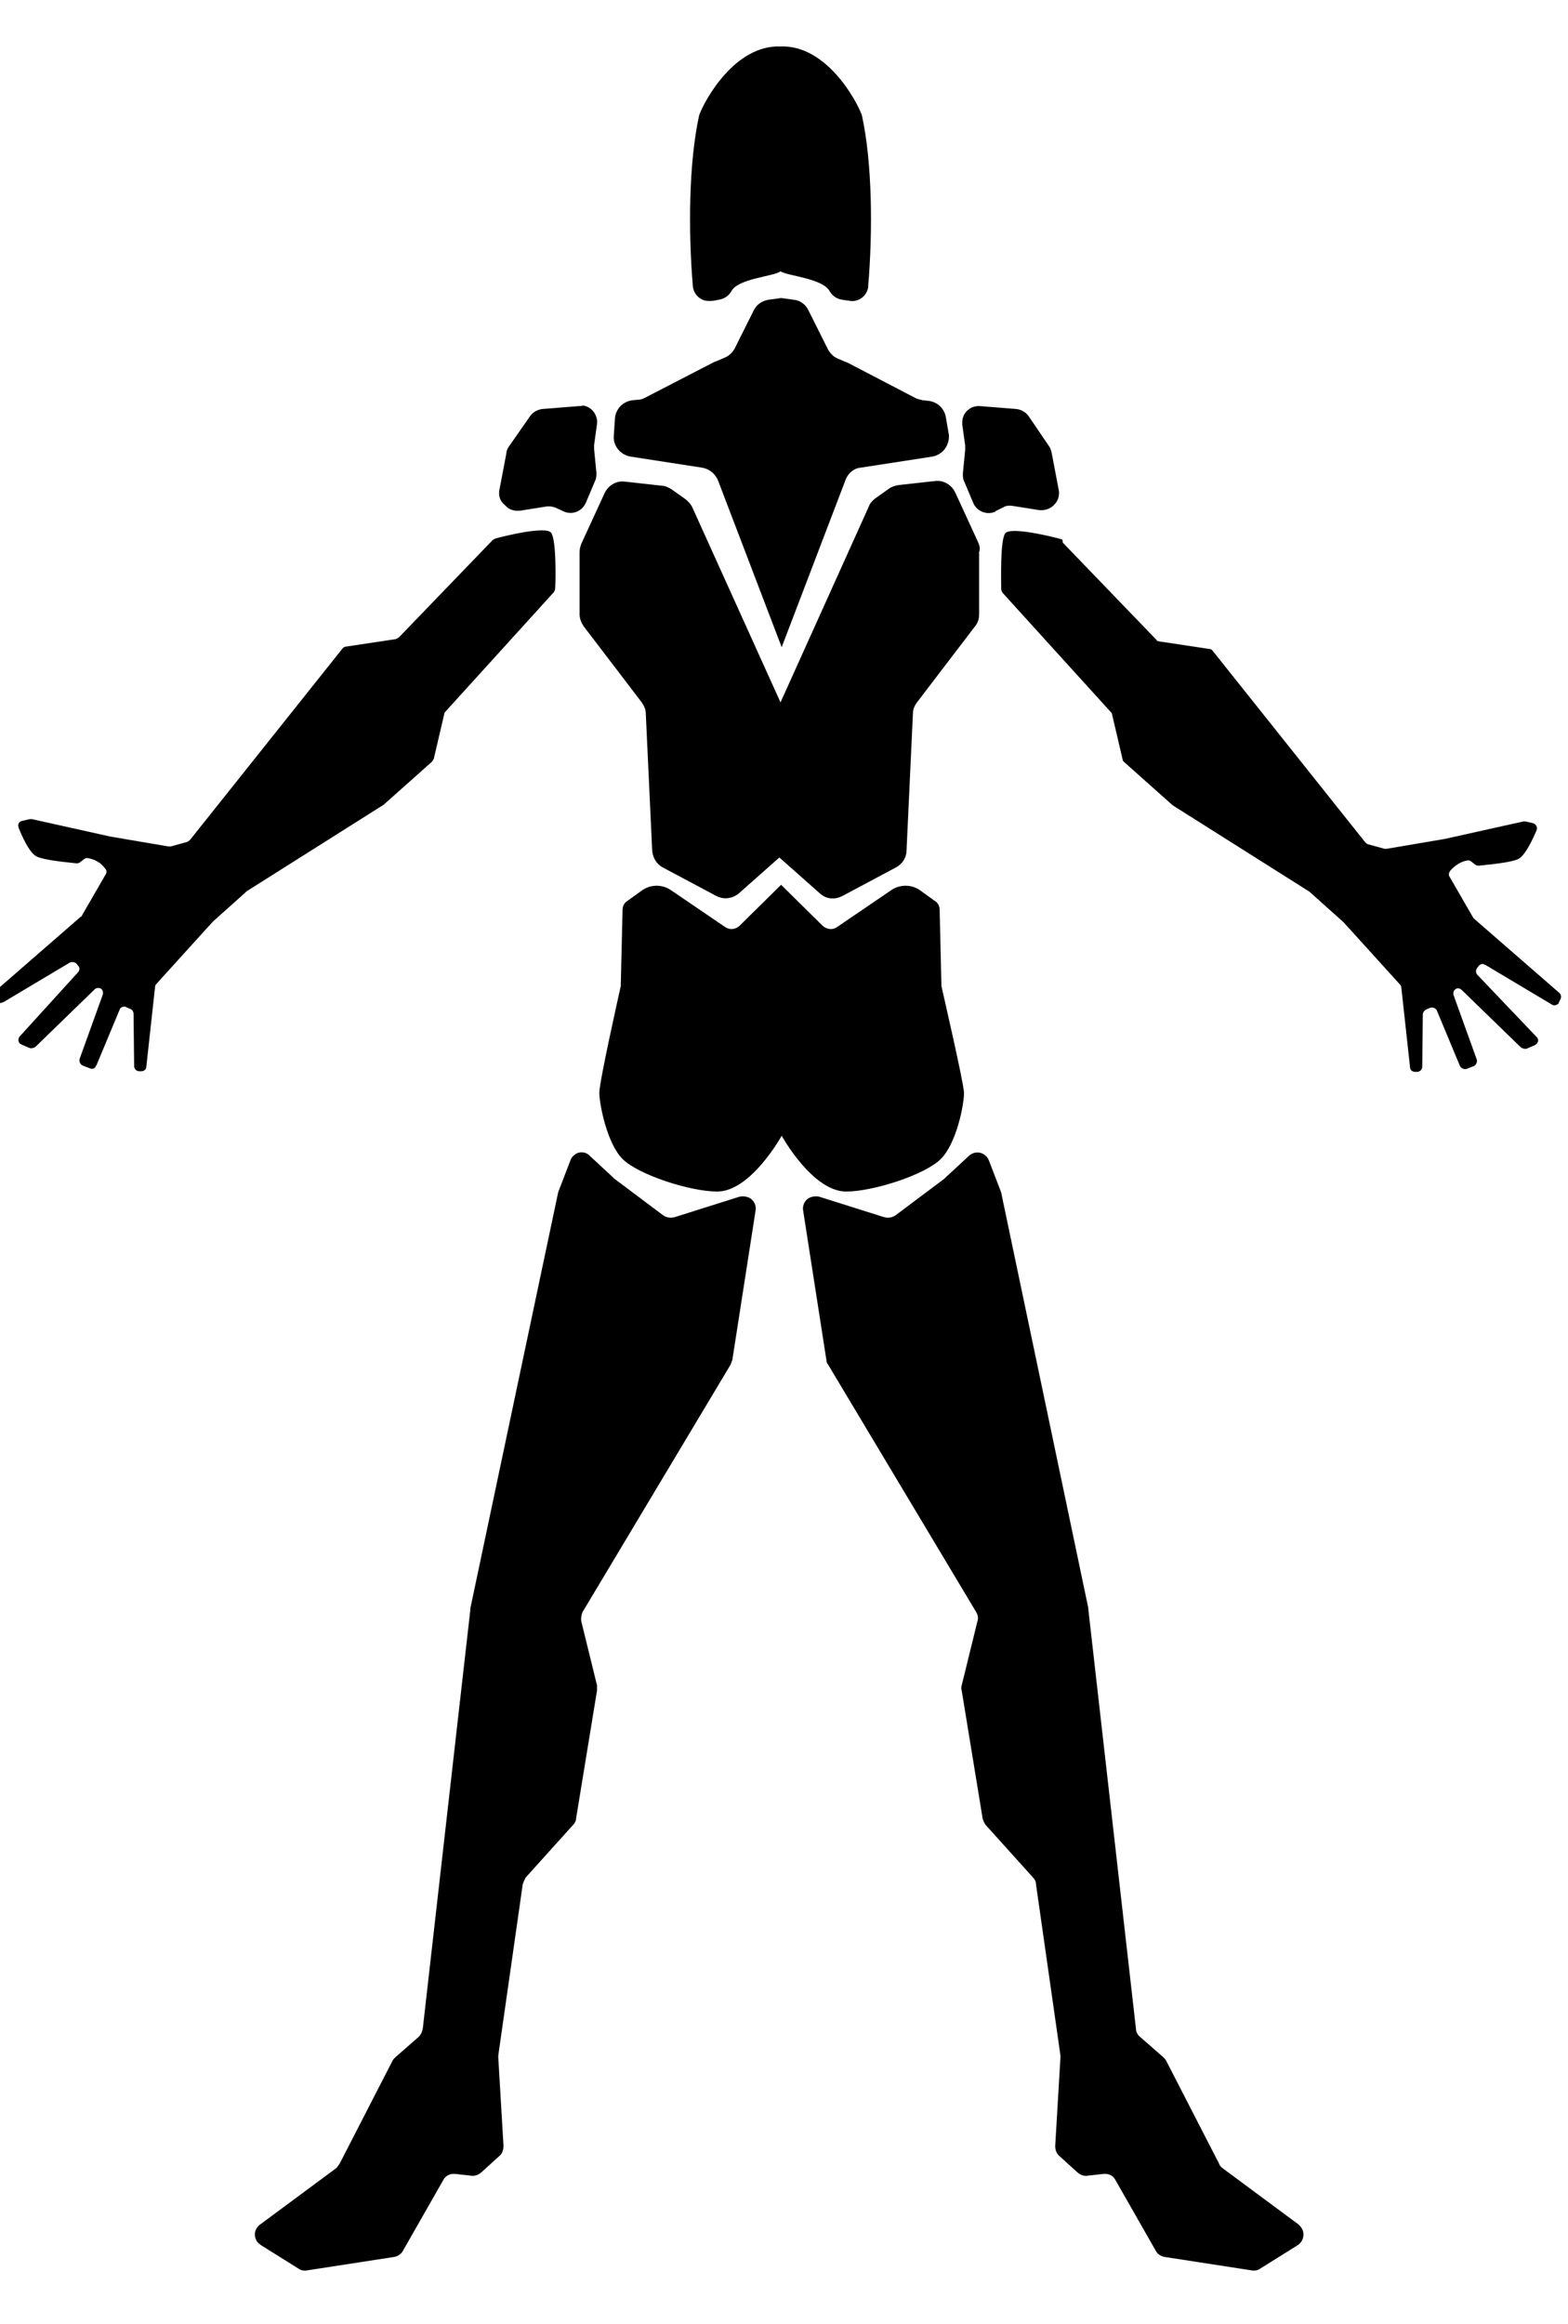 <svg id="male_back" class="male back hidden" xmlns="http://www.w3.org/2000/svg" x="0px" y="0px" viewBox="1 -8 270 400">
	<path id="male_back_leg-2" class="legs" d="M167.8,191l-4,3.7l-0.2,0.2l-8.4,6.3c-0.6,0.4-1.3,0.5-2,0.3l-11.1-3.5
	c-0.4-0.1-0.8-0.1-1.2,0l0,0c-1.1,0.2-1.8,1.3-1.6,2.4l4,25.7c0,0.3,0.1,0.6,0.3,0.8l25.5,42.6c0.3,0.5,0.4,1.1,0.2,1.6l-2.7,11
	c-0.1,0.3-0.1,0.6,0,0.9l3.6,22c0.1,0.4,0.3,0.8,0.5,1.1l8.2,9.1c0.3,0.3,0.5,0.7,0.5,1.2l4.2,29.4v0.4l-0.9,15.2
	c0,0.6,0.2,1.3,0.7,1.7l3.2,2.9c0.5,0.4,1.1,0.6,1.7,0.5l2.7-0.3c0.9-0.1,1.7,0.3,2.1,1.1l6.9,12.1c0.3,0.6,0.9,1,1.6,1.1l14.9,2.3
	c0.5,0.1,1.1,0,1.5-0.3l6.4-4c1-0.6,1.4-2,0.7-3c-0.1-0.2-0.3-0.4-0.5-0.6l-13.1-9.7c-0.3-0.2-0.5-0.5-0.6-0.8l-9.1-17.7
	c-0.1-0.2-0.3-0.4-0.5-0.6l-4-3.5c-0.4-0.3-0.7-0.9-0.7-1.4l-8.2-72.2v-0.2l-15-71.5c0-0.1-0.1-0.2-0.1-0.3l-2-5.2
	c-0.4-1.1-1.6-1.7-2.7-1.3C168.3,190.6,168,190.8,167.8,191z"/>
	<path id="male_back_leg-1" class="legs" d="M99.2,191.8l-2,5.2c0,0.1-0.1,0.2-0.1,0.3L82,268.8v0.2l-8.2,72.2c-0.1,0.5-0.3,1-0.7,1.4
	l-4,3.5c-0.2,0.2-0.4,0.4-0.5,0.6l-9.1,17.7c-0.2,0.3-0.4,0.6-0.6,0.8l-13.1,9.7c-1,0.7-1.2,2-0.5,3c0.2,0.2,0.4,0.4,0.7,0.6l6.4,4
	c0.4,0.3,1,0.4,1.5,0.3l14.9-2.3c0.7-0.1,1.3-0.5,1.6-1.1l6.9-12.1c0.4-0.8,1.2-1.2,2.1-1.1l2.7,0.3c0.6,0.1,1.2-0.1,1.7-0.5
	l3.2-2.9c0.5-0.4,0.7-1.1,0.7-1.7l-0.9-15.2v-0.4l4.2-29.4c0.1-0.4,0.3-0.8,0.5-1.2l8.2-9.1c0.3-0.3,0.5-0.7,0.5-1.1l3.6-22v-0.9
	l-2.7-11c-0.1-0.5,0-1.1,0.2-1.6l25.5-42.6c0.1-0.3,0.2-0.5,0.3-0.8l4-25.7c0.2-1.1-0.5-2.2-1.6-2.4l0,0c-0.4-0.1-0.8-0.1-1.2,0
	l-11.1,3.5c-0.7,0.2-1.4,0.1-2-0.3l-8.4-6.3c-0.1,0-0.1-0.1-0.2-0.2l-4-3.7c-0.7-0.8-2-0.9-2.8-0.1
	C99.5,191.1,99.3,191.5,99.2,191.8z"/>
	<path id="male_back_down" class="hips" d="M163.1,161.7v-0.4l-0.3-12.7c0-0.6-0.3-1.2-0.8-1.5l-2.5-1.8c-1.5-1.1-3.5-1.1-5-0.1
	l-9.4,6.4c-0.7,0.5-1.7,0.4-2.4-0.2l-7.2-7.1l-7.2,7.1c-0.7,0.6-1.6,0.7-2.4,0.2l-9.4-6.4c-1.5-1-3.5-1-5,0.1l-2.5,1.8
	c-0.5,0.3-0.8,0.9-0.8,1.5l-0.3,12.7v0.4c-0.4,1.8-3.7,16.5-3.7,18.4s1.3,8.7,4,11.4s11.6,5.6,16.3,5.6c5.8,0,11.1-9.6,11.1-9.6
	s5.3,9.6,11.1,9.6c4.7,0,13.6-2.9,16.3-5.6s4-9.3,4-11.4C166.9,178.2,163.5,163.5,163.1,161.7z"/>
	<path id="male_back_back" class="back" d="M169.5,85.5l-4-8.7c-0.6-1.3-2-2.2-3.5-2l-6.3,0.7c-0.6,0.1-1.2,0.3-1.6,0.6l-2.4,1.7
	c-0.5,0.4-0.9,0.8-1.1,1.4l-15.2,33.7l-15.2-33.6c-0.3-0.6-0.7-1-1.2-1.4l-2.4-1.7c-0.5-0.3-1.1-0.6-1.7-0.6l-6.3-0.7
	c-1.5-0.2-2.9,0.7-3.5,2l-4,8.7c-0.2,0.5-0.3,1-0.3,1.5v10.6c0,0.8,0.3,1.5,0.7,2.1l10,13.1c0.4,0.6,0.7,1.2,0.7,1.9l1.1,23.6
	c0.1,1.2,0.7,2.3,1.8,2.9l9.2,4.9c1.3,0.7,2.8,0.5,3.9-0.4l7-6.2l7,6.2c1.1,1,2.6,1.1,3.9,0.4l9.2-4.9c1.1-0.6,1.8-1.7,1.8-2.9
	l1.1-23.6c0-0.7,0.3-1.4,0.7-1.9l10-13.1c0.5-0.6,0.7-1.3,0.7-2.1V87C169.8,86.5,169.7,86,169.5,85.5z"/>
	<path id="male_back_arm-2" class="arms" d="M183.7,84.8c-1.4-0.4-8.7-2.2-9.6-1s-0.7,8.1-0.7,9.6c0,0.2,0.1,0.4,0.2,0.6l18.7,20.6
	c0.1,0.1,0.2,0.2,0.2,0.4l1.8,7.7c0,0.2,0.1,0.3,0.3,0.5l8.2,7.3l0.1,0.1l23.6,14.9l0.1,0.1l5.7,5.1l0.1,0.1l9.7,10.7
	c0.1,0.1,0.2,0.3,0.2,0.5l1.5,13.7c0,0.5,0.4,0.8,0.9,0.8h0.3c0.5,0,0.9-0.4,0.9-0.9l0.1-9c0-0.3,0.2-0.6,0.5-0.8l0.7-0.3
	c0.4-0.2,1,0,1.2,0.4l4,9.6c0.2,0.4,0.7,0.6,1.1,0.5l1.3-0.5c0.4-0.2,0.6-0.7,0.5-1.1l-4-11.1c-0.1-0.4,0-0.8,0.3-1l0,0
	c0.3-0.3,0.8-0.2,1.1,0.1l10.2,9.9c0.3,0.2,0.7,0.3,1,0.2l1.4-0.6c0.4-0.2,0.7-0.7,0.5-1.1c0-0.1-0.1-0.2-0.2-0.3l-10.2-10.7
	c-0.3-0.3-0.3-0.8-0.1-1.1l0.3-0.4c0.3-0.4,0.8-0.5,1.1-0.2c0,0,0,0,0.1,0l11.4,6.8c0.4,0.3,0.9,0.1,1.2-0.2c0,0,0,0,0-0.1l0.3-0.6
	c0.2-0.4,0.1-0.8-0.2-1.1l-14.6-12.7l-0.2-0.2l-4.1-7.1c-0.2-0.3-0.1-0.7,0.1-1c0.8-0.9,1.8-1.6,3-1.8c0.8-0.1,1.1,1,2,0.9
	c3.1-0.3,6.3-0.7,7-1.3c1.1-0.8,2.3-3.4,2.9-4.8c0.2-0.5-0.1-1-0.6-1.2c0,0,0,0,0,0l-1.3-0.3h-0.4l-13.5,3l-10,1.7h-0.4l-2.9-0.8
	c-0.2-0.1-0.3-0.2-0.4-0.3l-26.3-33c-0.1-0.2-0.4-0.3-0.6-0.3l-8.6-1.3c-0.2,0-0.4-0.1-0.5-0.3L184,85.4
	C184,84.9,183.9,84.8,183.7,84.8z"/>
	<path id="male_back_arm-1" class="arms" d="M85.8,85l-16.1,16.7c-0.2,0.1-0.3,0.2-0.5,0.3l-8.6,1.3c-0.2,0-0.4,0.1-0.6,0.3l-26.3,33
	c-0.1,0.1-0.3,0.2-0.4,0.3l-2.9,0.8H30L20,136l-13.5-3H6.1l-1.3,0.3c-0.5,0.1-0.8,0.6-0.6,1.1c0,0,0,0.1,0,0.1
	c0.6,1.4,1.7,4,2.9,4.8c0.8,0.6,4,1,7,1.3c0.9,0.1,1.2-1,2-0.9c1.2,0.2,2.3,0.8,3,1.8c0.3,0.3,0.3,0.7,0.1,1l-4.1,7.1
	c0,0.1-0.1,0.2-0.2,0.2L0.3,162.5c-0.3,0.3-0.4,0.7-0.2,1.1l0.3,0.6c0.2,0.4,0.7,0.6,1.1,0.3c0,0,0,0,0.1,0l11.4-6.8
	c0.4-0.2,0.9-0.1,1.2,0.2l0.3,0.4c0.3,0.3,0.2,0.8-0.1,1.1l-10,11c-0.3,0.3-0.3,0.9,0,1.2c0.1,0.1,0.2,0.1,0.3,0.2l1.4,0.6
	c0.3,0.1,0.7,0,1-0.2l10.2-9.9c0.3-0.3,0.8-0.3,1.1-0.1l0,0c0.3,0.2,0.4,0.6,0.3,1l-4,11.1c-0.1,0.4,0.1,0.9,0.5,1.1l1.3,0.5
	c0.4,0.2,0.9,0,1-0.4c0,0,0-0.1,0.1-0.1l4-9.6c0.1-0.4,0.6-0.6,1-0.5c0.1,0,0.2,0.1,0.2,0.1l0.7,0.3c0.3,0.1,0.5,0.5,0.5,0.8l0.1,9
	c0,0.5,0.4,0.9,0.9,0.9h0.3c0.5,0,0.9-0.3,0.9-0.8l1.5-13.7c0-0.2,0.1-0.4,0.2-0.5l9.7-10.7l0.1-0.1l5.7-5.1l0.1-0.1l23.6-14.9
	l0.1-0.1l8.2-7.3c0.1-0.2,0.2-0.3,0.3-0.5l1.8-7.7c0-0.2,0.1-0.3,0.2-0.4l18.7-20.6c0.1-0.2,0.2-0.4,0.2-0.6
	c0.1-1.6,0.2-8.4-0.7-9.6s-8.2,0.6-9.6,1C86.1,84.8,85.9,84.9,85.8,85z"/>
	<g id="male_back_shoulders" class="shoulders">
		<path class="shoulders" d="M100.7,61.9l-6.3,0.5c-0.8,0.1-1.6,0.5-2.1,1.2l-3.7,5.3c-0.2,0.3-0.4,0.7-0.4,1.1L87,76.3
		c-0.2,1,0.1,2,0.9,2.6l0.3,0.3c0.6,0.6,1.5,0.8,2.4,0.7l4.4-0.7c0.6-0.1,1.2,0,1.7,0.2L98,80c1.4,0.7,3.1,0.1,3.8-1.3
		c0-0.1,0.1-0.1,0.1-0.2l1.6-3.8c0.2-0.4,0.2-0.9,0.2-1.3l-0.4-4.1c0-0.2,0-0.4,0-0.7l0.5-3.6c0.2-1.5-0.9-3-2.4-3.2
		C101.1,61.9,100.9,61.9,100.7,61.9z"/>
		<path class="shoulders" d="M183.3,76.3l-1.2-6.3c-0.1-0.4-0.2-0.8-0.4-1.1l-3.6-5.3c-0.5-0.7-1.3-1.1-2.1-1.2l-6.3-0.5
		c-1.6-0.1-2.9,1.1-3,2.6c0,0.2,0,0.4,0,0.6l0.5,3.6c0,0.2,0,0.4,0,0.7l-0.4,4.1c0,0.5,0,0.9,0.2,1.3l1.6,3.8
		c0.6,1.4,2.3,2.1,3.7,1.5c0,0,0.1,0,0.1-0.1l1.4-0.7c0.5-0.3,1.1-0.3,1.7-0.2l4.4,0.7c0.8,0.1,1.7-0.1,2.4-0.7l0.3-0.3
		C183.2,78.2,183.5,77.2,183.3,76.3z"/>
	</g>
	<path id="male_back_neck" class="neck" d="M163.9,64c-0.2-1.6-1.4-2.8-3-3l-1-0.1c-0.4-0.1-0.8-0.2-1.1-0.3l-11.9-6.2l-0.3-0.1
	l-1.4-0.6c-0.7-0.3-1.3-0.9-1.7-1.7l-3.3-6.6c-0.5-1-1.4-1.7-2.5-1.8l-2.2-0.3l-2.2,0.3c-1.1,0.2-2,0.8-2.5,1.8l-3.3,6.6
	c-0.4,0.7-1,1.3-1.8,1.6l-1.4,0.6l-0.3,0.1l-12,6.2c-0.4,0.2-0.7,0.3-1.1,0.3l-1,0.1c-1.6,0.2-2.8,1.4-3,3l-0.2,3
	c-0.2,1.8,1.1,3.4,2.9,3.7l12.3,1.9c1.2,0.2,2.2,1,2.7,2.1l11,28.8l11-28.8c0.4-1.1,1.4-2,2.6-2.1l12.3-1.9c1.8-0.3,3-1.9,2.9-3.7
	L163.9,64z"/>
	<path id="male_back_head" class="head" d="M149.4,11.8L149.4,11.8c-1-2.7-6.2-12.1-14-11.8c-7.8-0.3-13,9.1-14,11.8l0,0
	c-1.8,8.1-1.9,19.9-1.1,29.4c0.1,1.5,1.4,2.7,2.9,2.6c0.1,0,0.1,0,0.2,0c0.4,0,0.9-0.1,1.3-0.2c0.9-0.1,1.7-0.6,2.2-1.4
	c1.1-2.3,7.4-2.6,8.5-3.5c1.1,0.8,7.4,1.2,8.5,3.5c0.5,0.8,1.3,1.3,2.2,1.4c0.4,0.1,0.9,0.1,1.3,0.2c1.5,0.2,2.9-0.9,3.1-2.4
	c0-0.1,0-0.1,0-0.2C151.3,31.7,151.2,19.9,149.4,11.8z"/>
</svg>
